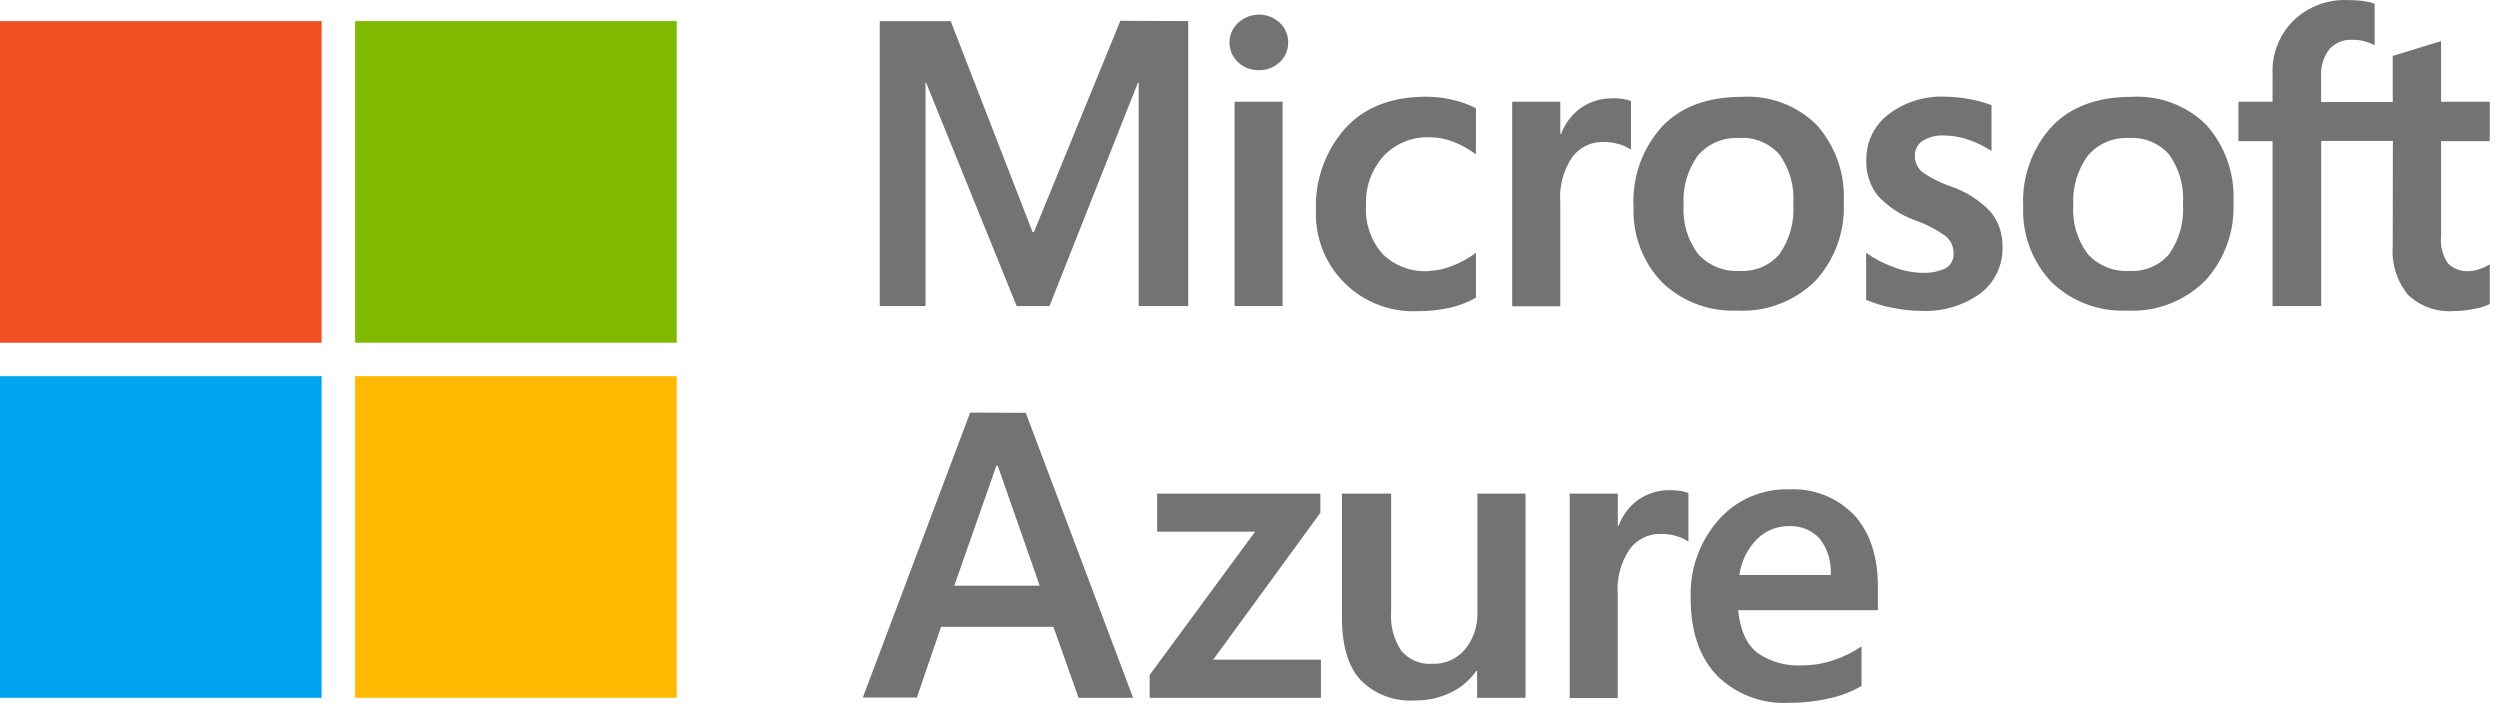 <svg width="93" height="27" viewBox="0 0 93 27" fill="none" xmlns="http://www.w3.org/2000/svg">
<path d="M38.159 15.358L42.152 25.959H40.124L39.187 23.316H35.009L34.107 25.948H32.097L36.09 15.347L38.159 15.358ZM37.065 17.326L35.499 21.788H38.677L37.117 17.326H37.065Z" fill="#737373"/>
<path d="M43.047 18.361H49.117V19.078L45.131 24.539H49.138V25.959H42.767V25.109L46.69 19.777H43.047V18.361Z" fill="#737373"/>
<path d="M56.75 18.361V25.959H54.949V24.959H54.918C54.676 25.305 54.348 25.582 53.967 25.763C53.552 25.963 53.095 26.064 52.635 26.057C52.265 26.083 51.894 26.029 51.546 25.899C51.199 25.77 50.883 25.567 50.621 25.305C50.154 24.806 49.921 24.029 49.921 22.973V18.361H51.75V22.767C51.713 23.277 51.847 23.785 52.131 24.211C52.271 24.376 52.448 24.506 52.648 24.59C52.848 24.674 53.065 24.709 53.281 24.693C53.511 24.702 53.741 24.659 53.951 24.566C54.162 24.473 54.349 24.334 54.498 24.158C54.818 23.764 54.982 23.267 54.96 22.76V18.361H56.75Z" fill="#737373"/>
<path d="M62.137 18.235C62.266 18.233 62.395 18.242 62.522 18.263C62.619 18.28 62.715 18.305 62.809 18.337V20.148C62.682 20.063 62.545 19.997 62.399 19.952C62.188 19.886 61.967 19.855 61.746 19.861C61.53 19.861 61.318 19.911 61.125 20.007C60.932 20.103 60.764 20.242 60.634 20.414C60.292 20.915 60.132 21.518 60.179 22.123V25.969H58.393V18.361H60.183V19.557H60.211C60.356 19.167 60.614 18.828 60.952 18.585C61.3 18.346 61.715 18.223 62.137 18.235Z" fill="#737373"/>
<path d="M69.249 24.043V25.515C68.889 25.728 68.497 25.882 68.088 25.969C67.587 26.088 67.073 26.147 66.557 26.144C66.06 26.173 65.562 26.097 65.097 25.92C64.632 25.742 64.209 25.469 63.858 25.116C63.214 24.431 62.893 23.477 62.893 22.256C62.852 21.19 63.221 20.149 63.924 19.347C64.249 18.977 64.651 18.682 65.103 18.484C65.554 18.287 66.043 18.191 66.536 18.204C66.989 18.179 67.443 18.252 67.865 18.418C68.288 18.585 68.669 18.841 68.983 19.169C69.566 19.812 69.858 20.7 69.858 21.833V22.7H64.658C64.739 23.462 64.984 23.997 65.393 24.298C65.861 24.618 66.42 24.778 66.987 24.753C67.404 24.756 67.819 24.69 68.214 24.557C68.583 24.438 68.931 24.264 69.249 24.043ZM68.102 21.389C68.136 20.903 67.99 20.422 67.693 20.036C67.546 19.878 67.366 19.755 67.166 19.675C66.966 19.595 66.751 19.559 66.536 19.571C66.106 19.571 65.693 19.736 65.382 20.032C65.013 20.398 64.775 20.875 64.704 21.389H68.102Z" fill="#737373"/>
<path d="M44.201 0.785V11.386H42.359V3.075H42.331L39.041 11.386H37.82L34.45 3.075H34.429V11.386H32.726V0.785H35.366L38.411 8.631H38.464L41.677 0.774L44.201 0.785ZM45.739 1.589C45.736 1.45 45.764 1.311 45.819 1.183C45.875 1.055 45.957 0.941 46.061 0.848C46.272 0.652 46.548 0.543 46.836 0.543C47.123 0.543 47.4 0.652 47.61 0.848C47.71 0.942 47.788 1.056 47.842 1.183C47.896 1.309 47.922 1.445 47.921 1.582C47.923 1.72 47.896 1.857 47.841 1.983C47.786 2.11 47.705 2.224 47.603 2.316C47.392 2.511 47.114 2.617 46.827 2.61C46.685 2.614 46.543 2.59 46.411 2.539C46.278 2.488 46.157 2.411 46.054 2.313C45.954 2.221 45.874 2.109 45.82 1.984C45.766 1.86 45.739 1.725 45.739 1.589ZM47.712 3.785V11.386H45.925V3.785H47.712ZM53.138 10.078C53.44 10.07 53.739 10.007 54.019 9.893C54.335 9.772 54.633 9.607 54.904 9.403V11.078C54.599 11.248 54.272 11.373 53.931 11.449C53.54 11.536 53.14 11.578 52.739 11.575C52.237 11.598 51.734 11.517 51.265 11.336C50.795 11.155 50.369 10.878 50.013 10.522C49.656 10.167 49.378 9.741 49.195 9.272C49.013 8.803 48.93 8.301 48.953 7.799C48.915 6.693 49.302 5.615 50.033 4.785C50.749 3.992 51.761 3.596 53.071 3.596C53.414 3.598 53.756 3.642 54.089 3.725C54.372 3.791 54.646 3.892 54.904 4.026V5.739C54.643 5.547 54.358 5.39 54.057 5.271C53.776 5.163 53.478 5.107 53.176 5.106C52.858 5.095 52.541 5.151 52.246 5.272C51.951 5.393 51.686 5.575 51.467 5.806C51.014 6.315 50.781 6.982 50.816 7.662C50.797 7.988 50.842 8.315 50.95 8.623C51.057 8.932 51.224 9.216 51.442 9.459C51.668 9.676 51.936 9.843 52.23 9.951C52.523 10.059 52.836 10.105 53.148 10.085L53.138 10.078ZM59.998 3.652C60.127 3.651 60.255 3.661 60.382 3.683C60.481 3.697 60.579 3.722 60.672 3.757V5.568C60.545 5.483 60.406 5.417 60.26 5.372C60.049 5.306 59.828 5.275 59.606 5.281C59.391 5.282 59.178 5.332 58.986 5.427C58.793 5.523 58.625 5.662 58.494 5.834C58.153 6.336 57.993 6.941 58.043 7.547V11.393H56.253V3.785H58.043V4.984H58.071C58.216 4.594 58.474 4.255 58.812 4.012C59.16 3.772 59.575 3.648 59.998 3.659V3.652ZM60.767 7.69C60.738 7.147 60.818 6.603 61.001 6.09C61.184 5.578 61.467 5.107 61.833 4.704C62.533 3.97 63.517 3.603 64.788 3.603C65.302 3.57 65.817 3.647 66.299 3.828C66.781 4.008 67.219 4.289 67.585 4.652C68.282 5.438 68.643 6.466 68.588 7.515C68.615 8.052 68.535 8.589 68.352 9.095C68.169 9.6 67.886 10.064 67.522 10.459C67.141 10.832 66.688 11.122 66.189 11.311C65.691 11.499 65.159 11.582 64.627 11.554C64.114 11.577 63.602 11.496 63.121 11.316C62.64 11.136 62.201 10.86 61.83 10.505C61.473 10.132 61.196 9.691 61.013 9.209C60.831 8.727 60.747 8.213 60.767 7.697V7.69ZM62.63 7.631C62.585 8.282 62.777 8.927 63.169 9.449C63.363 9.663 63.603 9.83 63.87 9.939C64.138 10.048 64.426 10.096 64.714 10.078C64.994 10.096 65.274 10.049 65.532 9.939C65.79 9.83 66.019 9.662 66.2 9.449C66.579 8.903 66.759 8.244 66.711 7.582C66.759 6.922 66.572 6.267 66.183 5.732C65.996 5.525 65.763 5.363 65.504 5.26C65.245 5.156 64.965 5.113 64.686 5.134C64.399 5.119 64.111 5.17 63.846 5.283C63.581 5.396 63.346 5.569 63.158 5.788C62.774 6.325 62.588 6.979 62.63 7.638V7.631ZM71.235 5.774C71.229 5.886 71.248 5.998 71.29 6.102C71.332 6.206 71.397 6.3 71.48 6.376C71.809 6.613 72.172 6.799 72.557 6.928C73.131 7.121 73.648 7.452 74.064 7.893C74.354 8.262 74.506 8.721 74.494 9.19C74.503 9.522 74.433 9.851 74.29 10.151C74.147 10.451 73.936 10.712 73.672 10.914C73.024 11.379 72.237 11.608 71.441 11.564C71.089 11.561 70.737 11.522 70.392 11.449C70.059 11.387 69.733 11.288 69.42 11.155V9.407C69.744 9.633 70.097 9.814 70.469 9.945C70.795 10.072 71.141 10.14 71.49 10.148C71.798 10.167 72.106 10.108 72.385 9.977C72.481 9.918 72.559 9.833 72.61 9.733C72.661 9.632 72.682 9.519 72.672 9.407C72.673 9.287 72.646 9.168 72.595 9.06C72.543 8.952 72.468 8.856 72.375 8.781C72.025 8.533 71.643 8.336 71.239 8.194C70.704 8.002 70.224 7.683 69.84 7.264C69.554 6.887 69.408 6.422 69.427 5.949C69.422 5.623 69.493 5.3 69.635 5.007C69.777 4.714 69.986 4.458 70.246 4.26C70.85 3.796 71.6 3.561 72.361 3.596C72.661 3.6 72.961 3.63 73.256 3.687C73.539 3.733 73.817 3.81 74.085 3.914V5.617C73.826 5.447 73.548 5.31 73.256 5.208C72.956 5.099 72.638 5.042 72.319 5.04C72.039 5.024 71.761 5.093 71.522 5.239C71.432 5.298 71.359 5.378 71.308 5.473C71.258 5.568 71.233 5.674 71.235 5.781V5.774ZM75.263 7.69C75.234 7.147 75.314 6.603 75.497 6.09C75.68 5.578 75.963 5.107 76.329 4.704C77.028 3.97 78.022 3.603 79.284 3.603C79.797 3.57 80.312 3.647 80.795 3.828C81.277 4.008 81.715 4.289 82.081 4.652C82.778 5.438 83.139 6.466 83.084 7.515C83.111 8.052 83.031 8.589 82.848 9.095C82.665 9.6 82.382 10.064 82.018 10.459C81.637 10.832 81.184 11.122 80.685 11.311C80.187 11.499 79.655 11.582 79.123 11.554C78.61 11.577 78.098 11.496 77.617 11.316C77.136 11.136 76.697 10.86 76.326 10.505C75.969 10.132 75.692 9.691 75.509 9.209C75.326 8.727 75.243 8.213 75.263 7.697V7.69ZM77.126 7.631C77.081 8.282 77.272 8.927 77.665 9.449C77.859 9.663 78.098 9.831 78.366 9.94C78.633 10.049 78.922 10.096 79.21 10.078C79.49 10.096 79.77 10.049 80.028 9.939C80.286 9.83 80.514 9.662 80.696 9.449C81.075 8.903 81.255 8.244 81.207 7.582C81.255 6.922 81.068 6.267 80.679 5.732C80.493 5.527 80.263 5.366 80.006 5.263C79.749 5.159 79.472 5.115 79.196 5.134C78.908 5.119 78.621 5.169 78.356 5.283C78.091 5.396 77.856 5.569 77.668 5.788C77.279 6.324 77.088 6.977 77.126 7.638V7.631ZM89.014 5.243H86.35V11.386H84.539V5.25H83.269V3.785H84.539V2.736C84.525 2.372 84.587 2.009 84.721 1.671C84.855 1.332 85.057 1.024 85.315 0.767C85.58 0.512 85.893 0.313 86.237 0.181C86.581 0.05 86.947 -0.011 87.315 0.002C87.508 0 87.7 0.011 87.892 0.033C88.043 0.053 88.191 0.087 88.336 0.135V1.68C88.236 1.629 88.132 1.586 88.025 1.554C87.859 1.503 87.687 1.478 87.514 1.481C87.353 1.471 87.192 1.497 87.043 1.557C86.893 1.618 86.759 1.711 86.65 1.83C86.425 2.131 86.317 2.504 86.346 2.879V3.795H89.01V2.079L90.808 1.53V3.785H92.619V5.25H90.808V8.806C90.773 9.155 90.864 9.506 91.063 9.795C91.168 9.898 91.293 9.978 91.431 10.028C91.57 10.078 91.717 10.098 91.864 10.085C91.992 10.081 92.118 10.055 92.238 10.008C92.371 9.966 92.5 9.908 92.619 9.834V11.312C92.439 11.398 92.249 11.457 92.052 11.487C91.796 11.543 91.535 11.571 91.273 11.571C90.963 11.594 90.653 11.553 90.361 11.448C90.069 11.344 89.802 11.18 89.577 10.966C89.163 10.456 88.96 9.807 89.01 9.152L89.014 5.243Z" fill="#737373"/>
<path d="M11.965 0.785H0V12.75H11.965V0.785Z" fill="#F25022"/>
<path d="M25.174 0.785H13.21V12.75H25.174V0.785Z" fill="#7FBA00"/>
<path d="M11.965 13.994H0V25.959H11.965V13.994Z" fill="#00A4EF"/>
<path d="M25.174 13.994H13.21V25.959H25.174V13.994Z" fill="#FFB900"/>
</svg>
